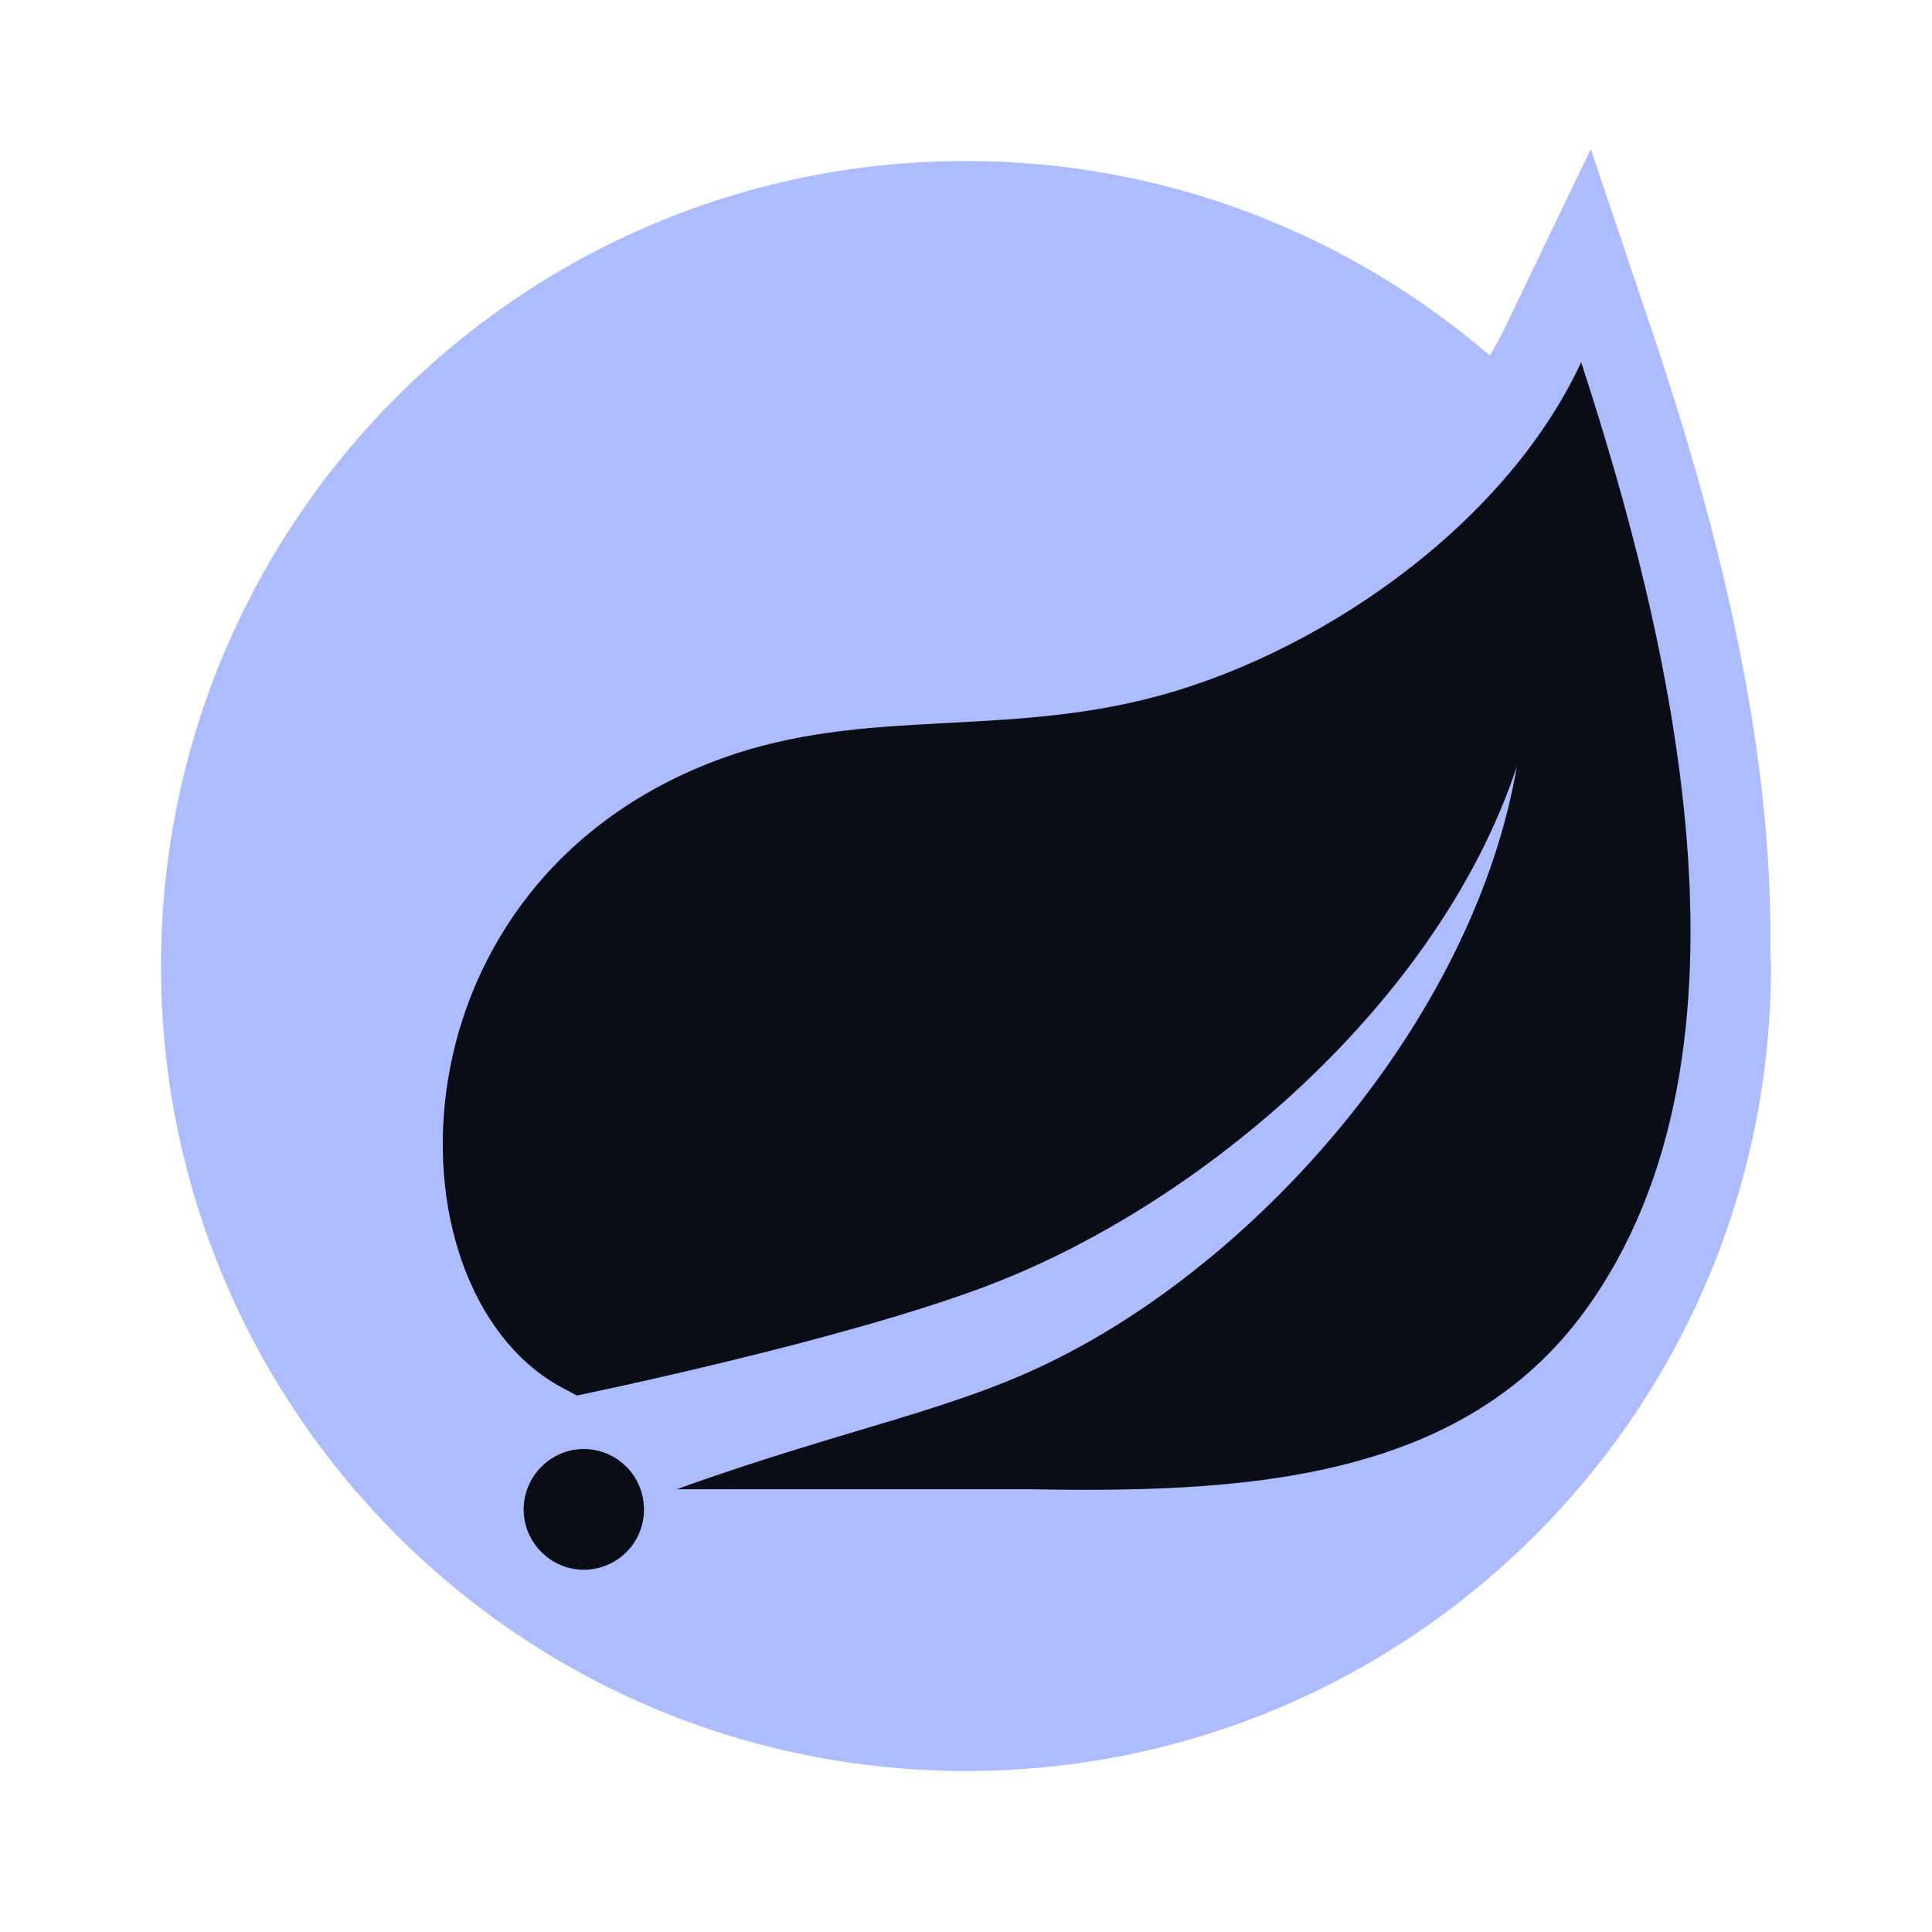 <svg width="70" height="70" viewBox="0 0 70 70" fill="none" xmlns="http://www.w3.org/2000/svg">
<path d="M64.14 34.468C64.241 28.254 62.841 20.864 59.924 12.195L57.638 5.396L54.532 11.861C54.365 12.206 54.176 12.545 53.977 12.879C48.875 8.498 42.254 5.833 35 5.833C18.891 5.833 5.833 18.891 5.833 35C5.833 51.109 18.891 64.167 35 64.167C51.109 64.167 64.167 51.109 64.167 35C64.167 34.821 64.143 34.647 64.14 34.468Z" fill="#5C7AFF" fill-opacity="0.5"/>
<path d="M57.437 47.48C52.882 53.754 44.82 54.091 37.233 53.958H27.344H24.517C30.975 51.635 34.818 51.083 38.742 49C46.133 45.114 53.439 36.61 54.96 27.764C52.146 36.275 43.616 43.587 35.843 46.56C30.517 48.592 20.898 50.563 20.898 50.563L20.509 50.352C13.961 47.057 13.762 32.395 25.667 27.662C30.879 25.587 35.865 26.727 41.495 25.338C47.507 23.863 54.46 19.202 57.289 13.125C60.457 22.848 64.269 38.071 57.437 47.48ZM22.849 56.066C22.438 56.576 21.809 56.875 21.153 56.875C19.953 56.875 18.973 55.888 18.973 54.688C18.973 53.487 19.96 52.5 21.153 52.5C21.651 52.5 22.14 52.672 22.526 52.99C23.459 53.747 23.605 55.132 22.849 56.066Z" fill="#090E16"/>
</svg>
